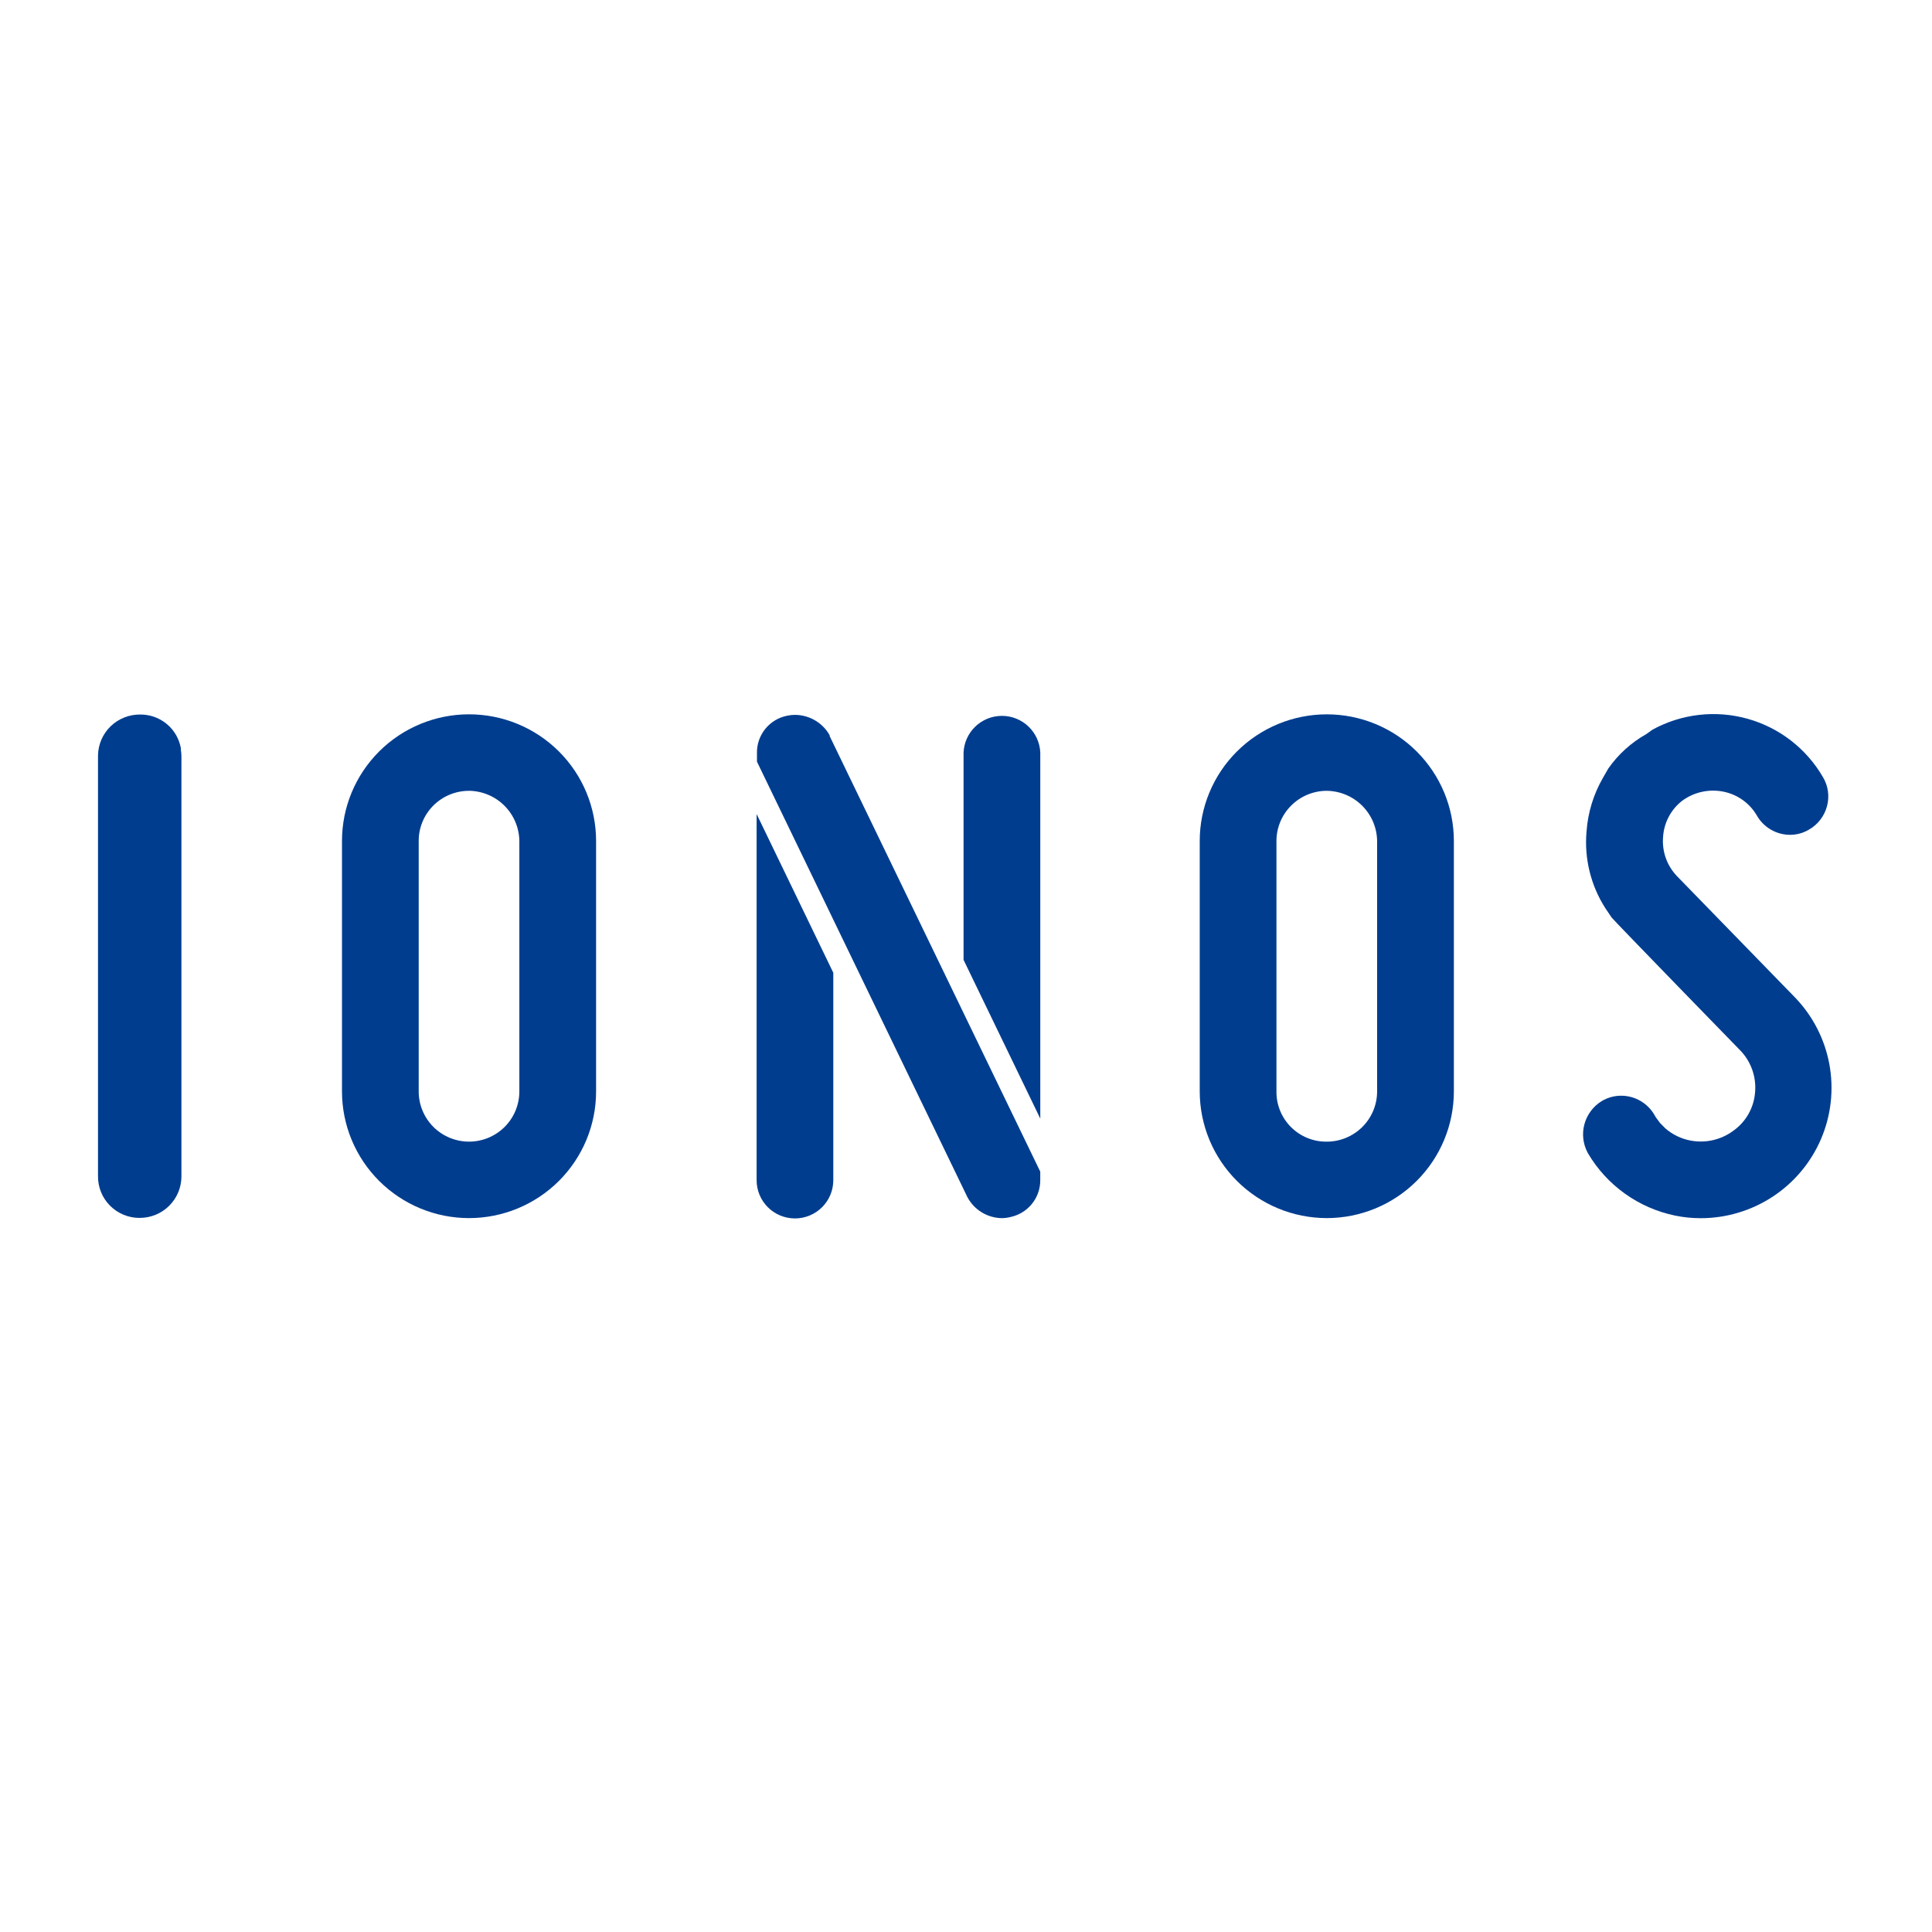 <svg xmlns="http://www.w3.org/2000/svg" xmlns:xlink="http://www.w3.org/1999/xlink" viewBox="0 0 960 960" width="200" height="200">
<defs><style>.cls-1 {fill: none;}.cls-1, .cls-2 {stroke-width: 0px;}.cls-2 {fill: #003d8f;}.cls-3 {clip-path: url(#clippath);}</style><clipPath><rect class="cls-1" x="48.7" y="354.95" width="861.63" height="250.39"/></clipPath></defs><g class="cls-3"><g><path class="cls-2" d="M845.06,605.31c-4.26.01-8.51-.42-12.67-1.28-8.98-1.85-17.46-5.55-24.92-10.87-7.45-5.32-13.71-12.13-18.36-20l-.24-.44c-2.31-4.36-2.87-9.43-1.56-14.18,1.3-4.75,4.37-8.84,8.58-11.42,2.92-1.75,6.26-2.67,9.66-2.67,3.39,0,6.72.91,9.64,2.62,2.92,1.71,5.34,4.16,7,7.11l.64,1.08,2.03,2.74,2.71,2.74c3.53,3.04,7.79,5.1,12.37,5.98,3.7.71,7.51.65,11.19-.19,3.68-.84,7.14-2.43,10.16-4.68,3.12-2.21,5.71-5.09,7.58-8.43,1.87-3.34,2.97-7.04,3.23-10.86.31-3.77-.19-7.57-1.47-11.14-1.28-3.56-3.31-6.82-5.96-9.53,0,0-62.49-64.18-63.85-65.97l-3.08-4.56c-7.31-11.37-10.61-24.85-9.39-38.3.67-9.32,3.44-18.37,8.1-26.48l2.71-4.73c4.93-7.03,11.38-12.87,18.88-17.09l3.08-2.2c14.42-7.9,31.37-9.85,47.21-5.42,15.84,4.42,29.31,14.86,37.52,29.07,1.28,2.14,2.11,4.52,2.45,7,.34,2.47.17,4.99-.48,7.39-.65,2.45-1.79,4.75-3.34,6.75-1.55,2.01-3.49,3.68-5.71,4.93-2.82,1.67-6.04,2.54-9.32,2.53-3.37,0-6.68-.91-9.59-2.62-2.91-1.7-5.31-4.15-6.95-7.08-1.79-3.03-4.2-5.65-7.08-7.68-2.88-2.03-6.16-3.43-9.63-4.1-3.52-.68-7.15-.63-10.65.15-3.5.78-6.8,2.29-9.69,4.41-2.78,2.16-5.06,4.88-6.69,7.98-1.64,3.1-2.59,6.52-2.8,10.02-.29,3.51.16,7.05,1.33,10.38,1.17,3.33,3.03,6.38,5.45,8.94l58.73,60.36c8.86,9.16,14.81,20.72,17.12,33.23,2.31,12.51.87,25.43-4.13,37.13-5.01,11.7-13.36,21.68-24.02,28.68-10.66,7-23.15,10.72-35.91,10.7h.1Z"/><path class="cls-2" d="M659.27,605.27c-16.74-.02-32.79-6.65-44.62-18.45-11.84-11.8-18.49-27.79-18.51-44.48v-124.47c0-8.26,1.63-16.45,4.81-24.08,3.17-7.63,7.82-14.57,13.69-20.41,5.86-5.84,12.82-10.48,20.48-13.64,7.66-3.16,15.87-4.79,24.16-4.79s16.5,1.63,24.16,4.79c7.66,3.16,14.62,7.8,20.48,13.64,5.86,5.84,10.51,12.78,13.69,20.41,3.17,7.63,4.81,15.82,4.81,24.08v124.47c-.02,16.68-6.67,32.68-18.51,44.48-11.84,11.8-27.88,18.43-44.62,18.45ZM659.27,392.95c-6.63,0-12.99,2.64-17.67,7.31-4.69,4.67-7.33,11.01-7.34,17.62v124.47c-.04,3.28.59,6.54,1.83,9.58,1.24,3.04,3.08,5.8,5.41,8.13,2.33,2.32,5.1,4.16,8.15,5.4,3.05,1.24,6.32,1.86,9.61,1.82,6.63,0,12.99-2.64,17.68-7.31,4.69-4.67,7.33-11.01,7.34-17.62v-124.47c-.09-6.58-2.75-12.87-7.42-17.53-4.67-4.66-10.98-7.31-17.59-7.4Z"/><path class="cls-2" d="M414.06,483.33v103.12c0,5.03-2.01,9.86-5.58,13.42-3.57,3.56-8.42,5.56-13.47,5.56s-9.9-2-13.47-5.56c-3.57-3.56-5.58-8.39-5.58-13.42v-181.96l38.09,78.84ZM516.91,555.82v-181.89c-.21-4.9-2.31-9.53-5.86-12.93-3.55-3.39-8.28-5.29-13.2-5.29s-9.65,1.9-13.2,5.29c-3.55,3.39-5.65,8.03-5.86,12.93v103.02l38.12,78.87ZM412.26,365.72v-.37c-1.72-3.06-4.22-5.61-7.25-7.39-3.03-1.78-6.48-2.73-10-2.74-1.29,0-2.57.13-3.83.41-4.28.83-8.14,3.14-10.89,6.52-2.75,3.38-4.22,7.61-4.16,11.96v4.36l104.58,216.41c1.64,3.08,4.07,5.67,7.05,7.5,2.98,1.83,6.39,2.83,9.89,2.91,1.47,0,2.94-.18,4.37-.54,4.21-.88,7.99-3.17,10.7-6.5,2.71-3.33,4.19-7.48,4.18-11.77v-4.29s-101.84-210.67-104.65-216.44Z"/><path class="cls-2" d="M233.06,605.27c-16.74,0-32.79-6.64-44.63-18.44-11.84-11.8-18.49-27.8-18.5-44.49v-124.47c0-16.69,6.65-32.69,18.49-44.5,11.84-11.8,27.9-18.43,44.64-18.43s32.8,6.63,44.64,18.43c11.84,11.8,18.49,27.81,18.49,44.5v124.47c0,16.69-6.66,32.69-18.5,44.49-11.84,11.8-27.89,18.43-44.63,18.44ZM233.06,392.95c-3.29,0-6.54.64-9.58,1.89-3.04,1.25-5.79,3.09-8.12,5.4-2.32,2.32-4.17,5.07-5.42,8.09-1.26,3.03-1.9,6.27-1.89,9.54v124.47c0,6.61,2.64,12.95,7.32,17.63,4.69,4.67,11.05,7.3,17.68,7.3s13-2.63,17.69-7.3c4.69-4.67,7.32-11.02,7.32-17.63v-124.47c-.09-6.58-2.75-12.87-7.42-17.53-4.67-4.66-10.98-7.31-17.59-7.4Z"/><path class="cls-2" d="M69.41,605.18c-2.74.01-5.46-.52-8-1.57-2.53-1.05-4.83-2.59-6.76-4.53-1.93-1.94-3.45-4.25-4.47-6.79-1.02-2.54-1.52-5.25-1.48-7.99v-208.98c.1-5.43,2.34-10.61,6.24-14.4,3.9-3.79,9.15-5.9,14.6-5.87,4.56-.07,9.02,1.4,12.65,4.16,3.63,2.76,6.22,6.66,7.35,11.07.14.48.25.96.34,1.45v.91c.19,1.12.28,2.25.27,3.38v208.4c.02,2.72-.51,5.42-1.54,7.94-1.04,2.52-2.56,4.81-4.49,6.74-1.93,1.93-4.22,3.46-6.75,4.5-2.52,1.04-5.23,1.57-7.96,1.56Z"/></g></g></svg>
